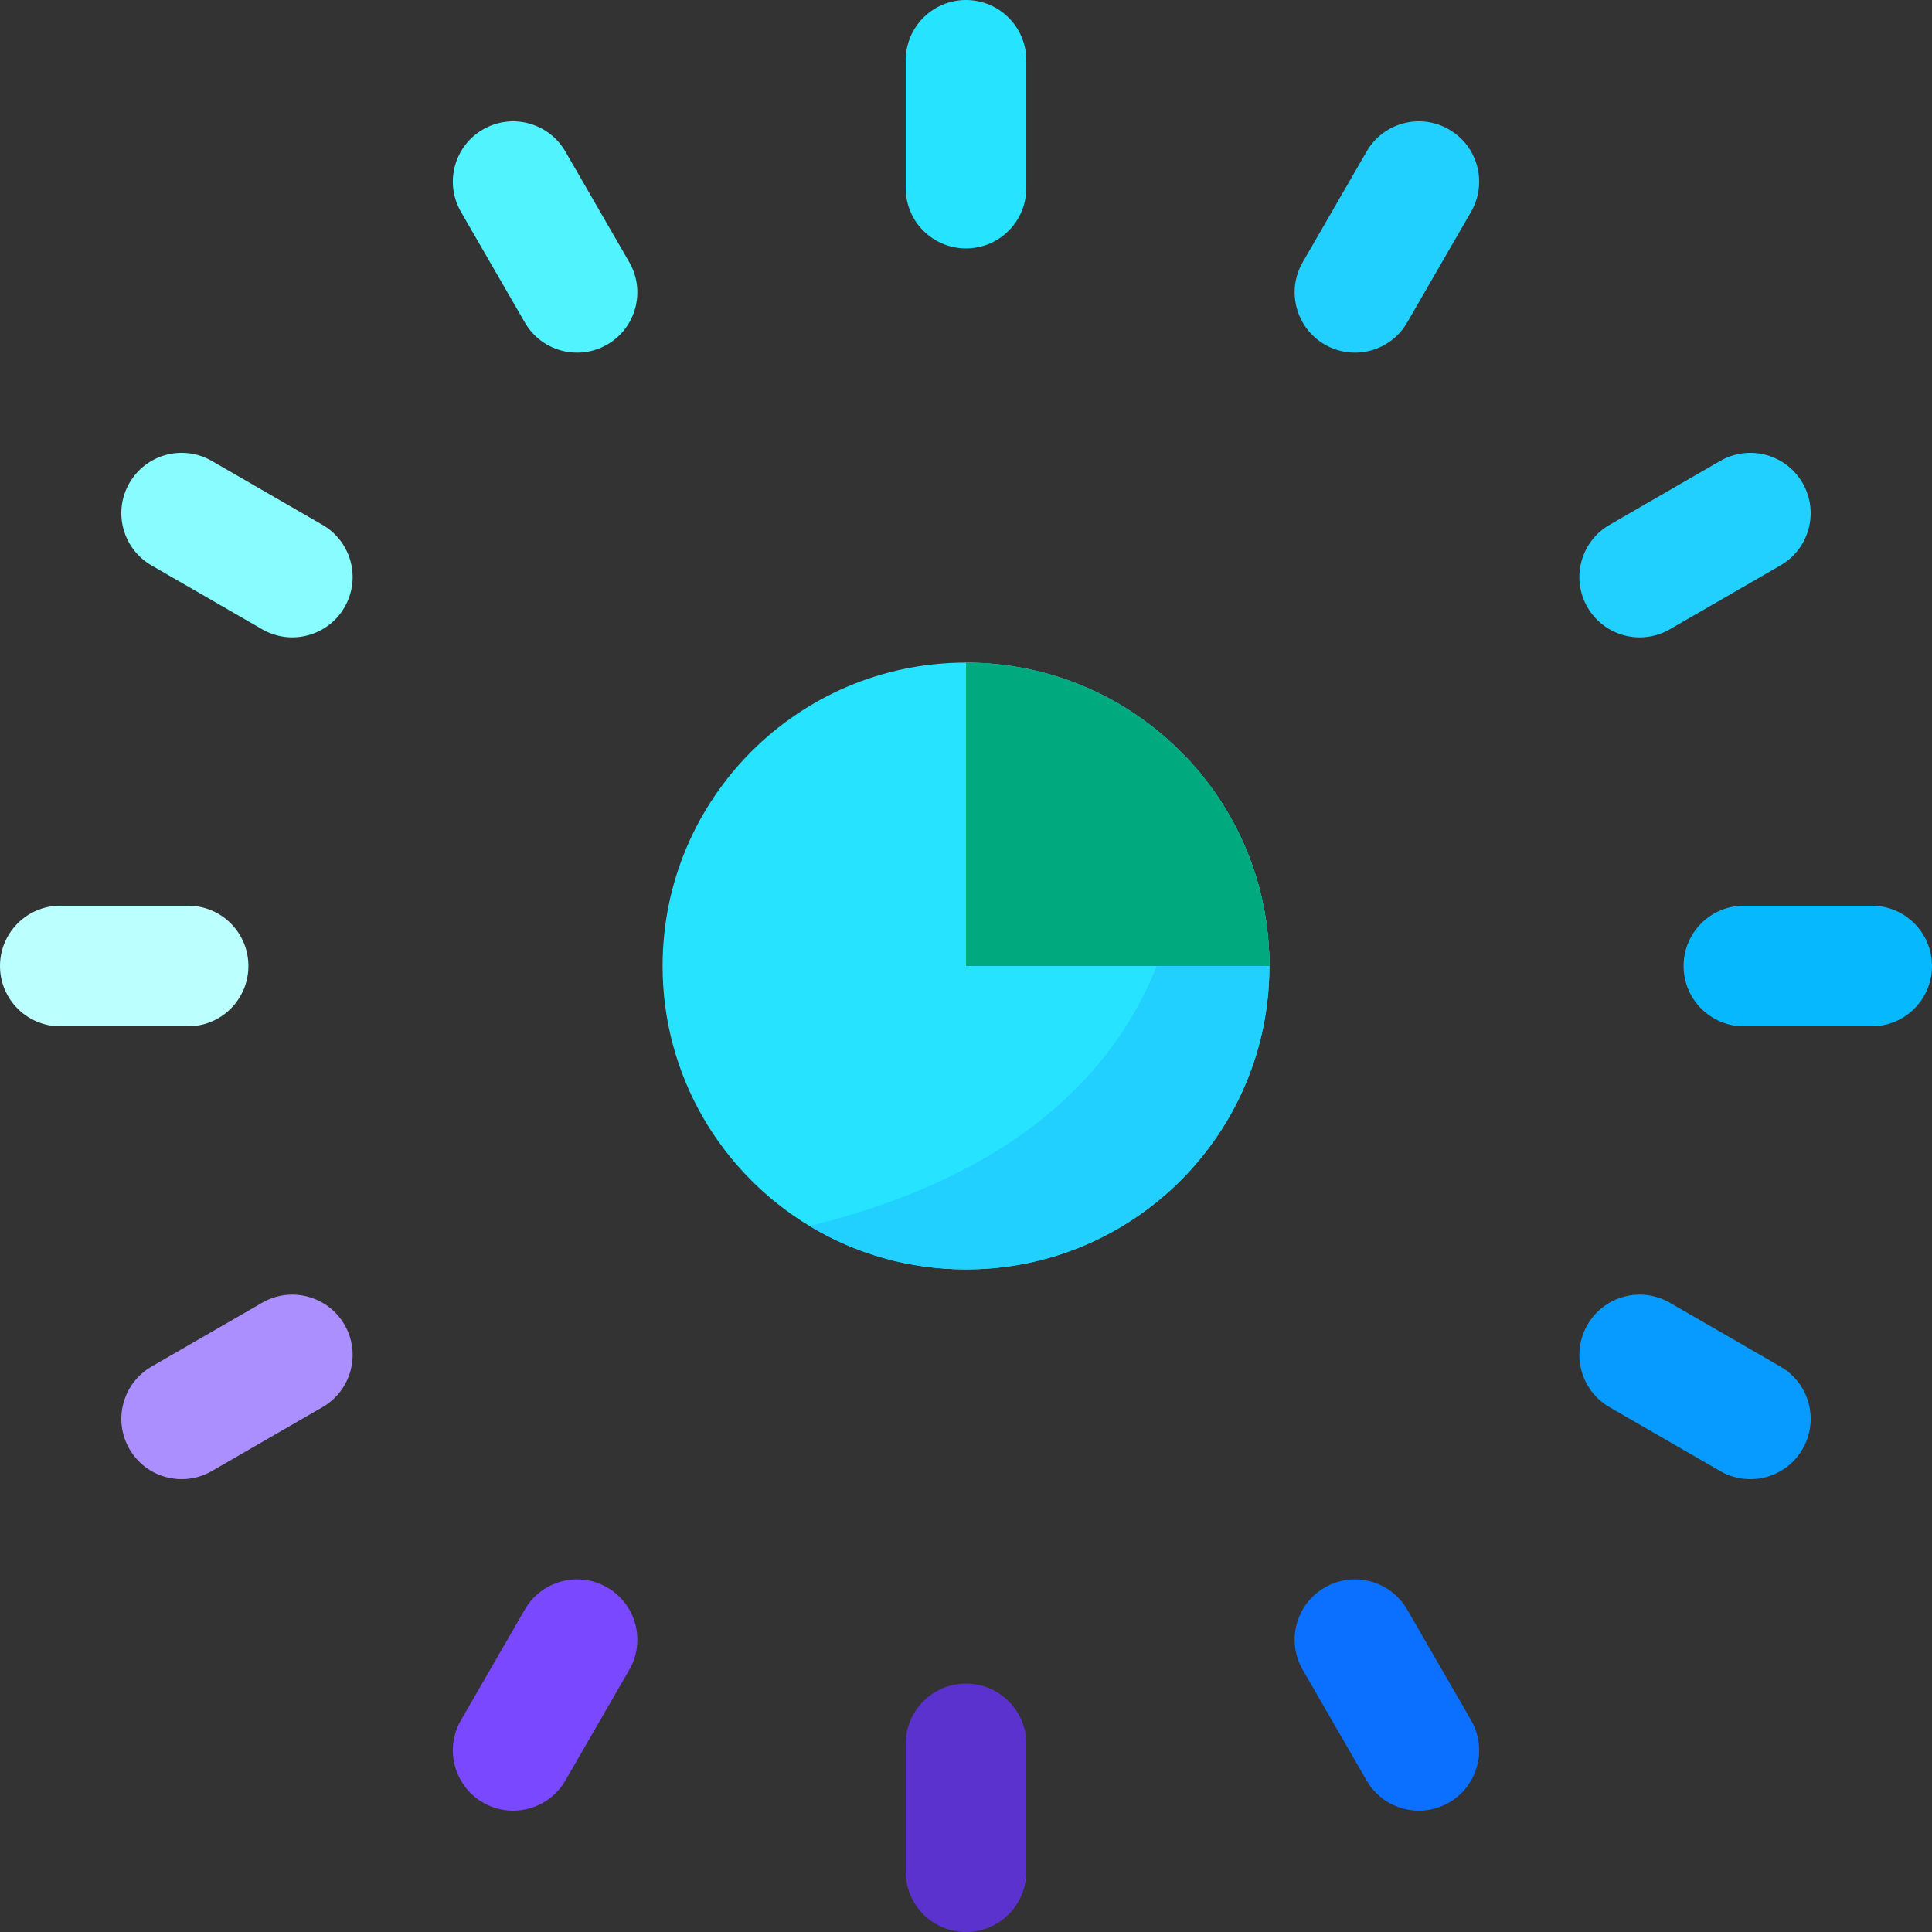 <svg xmlns="http://www.w3.org/2000/svg" class="spinner-4 w-10 h-10 shrink-0 animate-spin" viewBox="0 0 512 512">
        <rect x="0" y="0" width="512" height="512" fill="#333333" stroke="none"/>
        <path fill="#26e4ff" d="M256 65.831c-8.826 0-15.981-7.155-15.981-15.981V15.981C240.019 7.155 247.174 0 256 0s15.981 7.155 15.981 15.981V49.85c0 8.826-7.155 15.981-15.981 15.981z" data-original="#26e4ff" />
        <path fill="#5c32cf" d="M256 512c-8.826 0-15.981-7.155-15.981-15.981V462.15c0-8.826 7.155-15.981 15.981-15.981s15.981 7.155 15.981 15.981v33.869c0 8.826-7.155 15.981-15.981 15.981z" data-original="#5c32cf" />
        <path fill="#50f3ff" d="M160.916 91.309c-7.644 4.413-17.417 1.794-21.831-5.849l-16.934-29.331c-4.413-7.644-1.794-17.417 5.849-21.83 7.644-4.413 17.417-1.794 21.83 5.849l16.934 29.331c4.414 7.643 1.795 17.417-5.848 21.83z" data-original="#50f3ff" />
        <path fill="#0b6fff" d="M384 477.702c-7.644 4.413-17.417 1.794-21.831-5.849l-16.934-29.331c-4.413-7.644-1.794-17.417 5.849-21.831 7.644-4.413 17.417-1.794 21.831 5.849l16.934 29.331c4.414 7.645 1.795 17.418-5.849 21.831z" data-original="#0b6fff" />
        <path fill="#88fcff" d="M91.309 160.915c-4.413 7.644-14.187 10.263-21.831 5.849L40.147 149.83c-7.644-4.413-10.262-14.187-5.849-21.83 4.413-7.644 14.187-10.262 21.83-5.849l29.331 16.934c7.644 4.413 10.263 14.187 5.85 21.83z" data-original="#88fcff" />
        <path fill="#089bff" d="M477.702 384c-4.413 7.644-14.187 10.263-21.831 5.849l-29.331-16.934c-7.644-4.413-10.262-14.187-5.849-21.83 4.413-7.644 14.187-10.263 21.83-5.849l29.331 16.934c7.645 4.413 10.264 14.186 5.85 21.83z" data-original="#089bff" />
        <path fill="#bff" d="M65.831 256c0 8.826-7.155 15.981-15.981 15.981H15.981C7.155 271.981 0 264.826 0 256s7.155-15.981 15.981-15.981H49.85c8.826 0 15.981 7.155 15.981 15.981z" data-original="#bbffff" />
        <path fill="#06b9ff" d="M512 256c0 8.826-7.155 15.981-15.981 15.981H462.15c-8.826 0-15.981-7.155-15.981-15.981s7.155-15.981 15.981-15.981h33.869c8.826 0 15.981 7.155 15.981 15.981z" data-original="#06b9ff" />
        <path fill="#ab8eff" d="M91.309 351.084c4.413 7.644 1.794 17.417-5.849 21.831l-29.331 16.934c-7.644 4.413-17.417 1.794-21.83-5.849-4.413-7.644-1.794-17.417 5.849-21.83l29.331-16.934c7.643-4.414 17.417-1.795 21.83 5.848z" data-original="#ab8eff" />
        <path fill="#22d0ff" d="M477.703 128c4.413 7.644 1.794 17.417-5.849 21.831l-29.331 16.934c-7.644 4.413-17.417 1.794-21.83-5.849-4.413-7.644-1.794-17.417 5.849-21.83l29.331-16.934c7.643-4.414 17.416-1.796 21.83 5.848z" data-original="#22d0ff" />
        <path fill="#7a48ff" d="M160.915 420.691c7.644 4.413 10.263 14.187 5.849 21.831l-16.934 29.331c-4.413 7.644-14.187 10.262-21.83 5.849-7.644-4.413-10.262-14.187-5.849-21.83l16.934-29.331c4.413-7.644 14.187-10.263 21.83-5.85z" data-original="#7a48ff" />
        <path fill="#22d0ff" d="M384 34.298c7.644 4.413 10.263 14.187 5.849 21.831L372.915 85.46c-4.413 7.644-14.187 10.262-21.83 5.849-7.644-4.413-10.263-14.187-5.849-21.83l16.934-29.331c4.413-7.645 14.186-10.264 21.83-5.85z" data-original="#22d0ff" />
        <path fill="#26e4ff" d="M336.406 256c0 44.411-35.995 80.406-80.406 80.406-15.164 0-29.35-4.193-41.454-11.497-23.344-14.062-38.951-39.662-38.951-68.909 0-44.411 35.995-80.406 80.406-80.406 22.561 0 42.948 9.282 57.546 24.251 14.143 14.484 22.859 34.295 22.859 56.155z" data-original="#26e4ff" />
        <path fill="#22d0ff" d="M336.406 256c0 44.411-35.995 80.406-80.406 80.406-15.164 0-29.35-4.193-41.454-11.497 92.407-22.777 102.956-84.557 99-125.064 14.144 14.484 22.86 34.295 22.86 56.155z" data-original="#22d0ff" />
        <path fill="#00aa7f" d="M336.406 256H256v-80.406c22.561 0 42.948 9.282 57.546 24.251v.01c14.155 14.485 22.86 34.295 22.86 56.145z" data-original="#e8e6ed" />
        <path fill="#00aa7f" d="M306.551 256c7.809-19.532 8.612-39.61 6.995-56.145 14.155 14.484 22.86 34.295 22.86 56.145z" data-original="#d1d0d8" />
        <animateTransform
      attributeName="transform"
      attributeType="XML"
      type="rotate"
      from="0 0 0"
      to="360 0 0"
      dur="1s"
      repeatCount="indefinite" />
      </svg>
